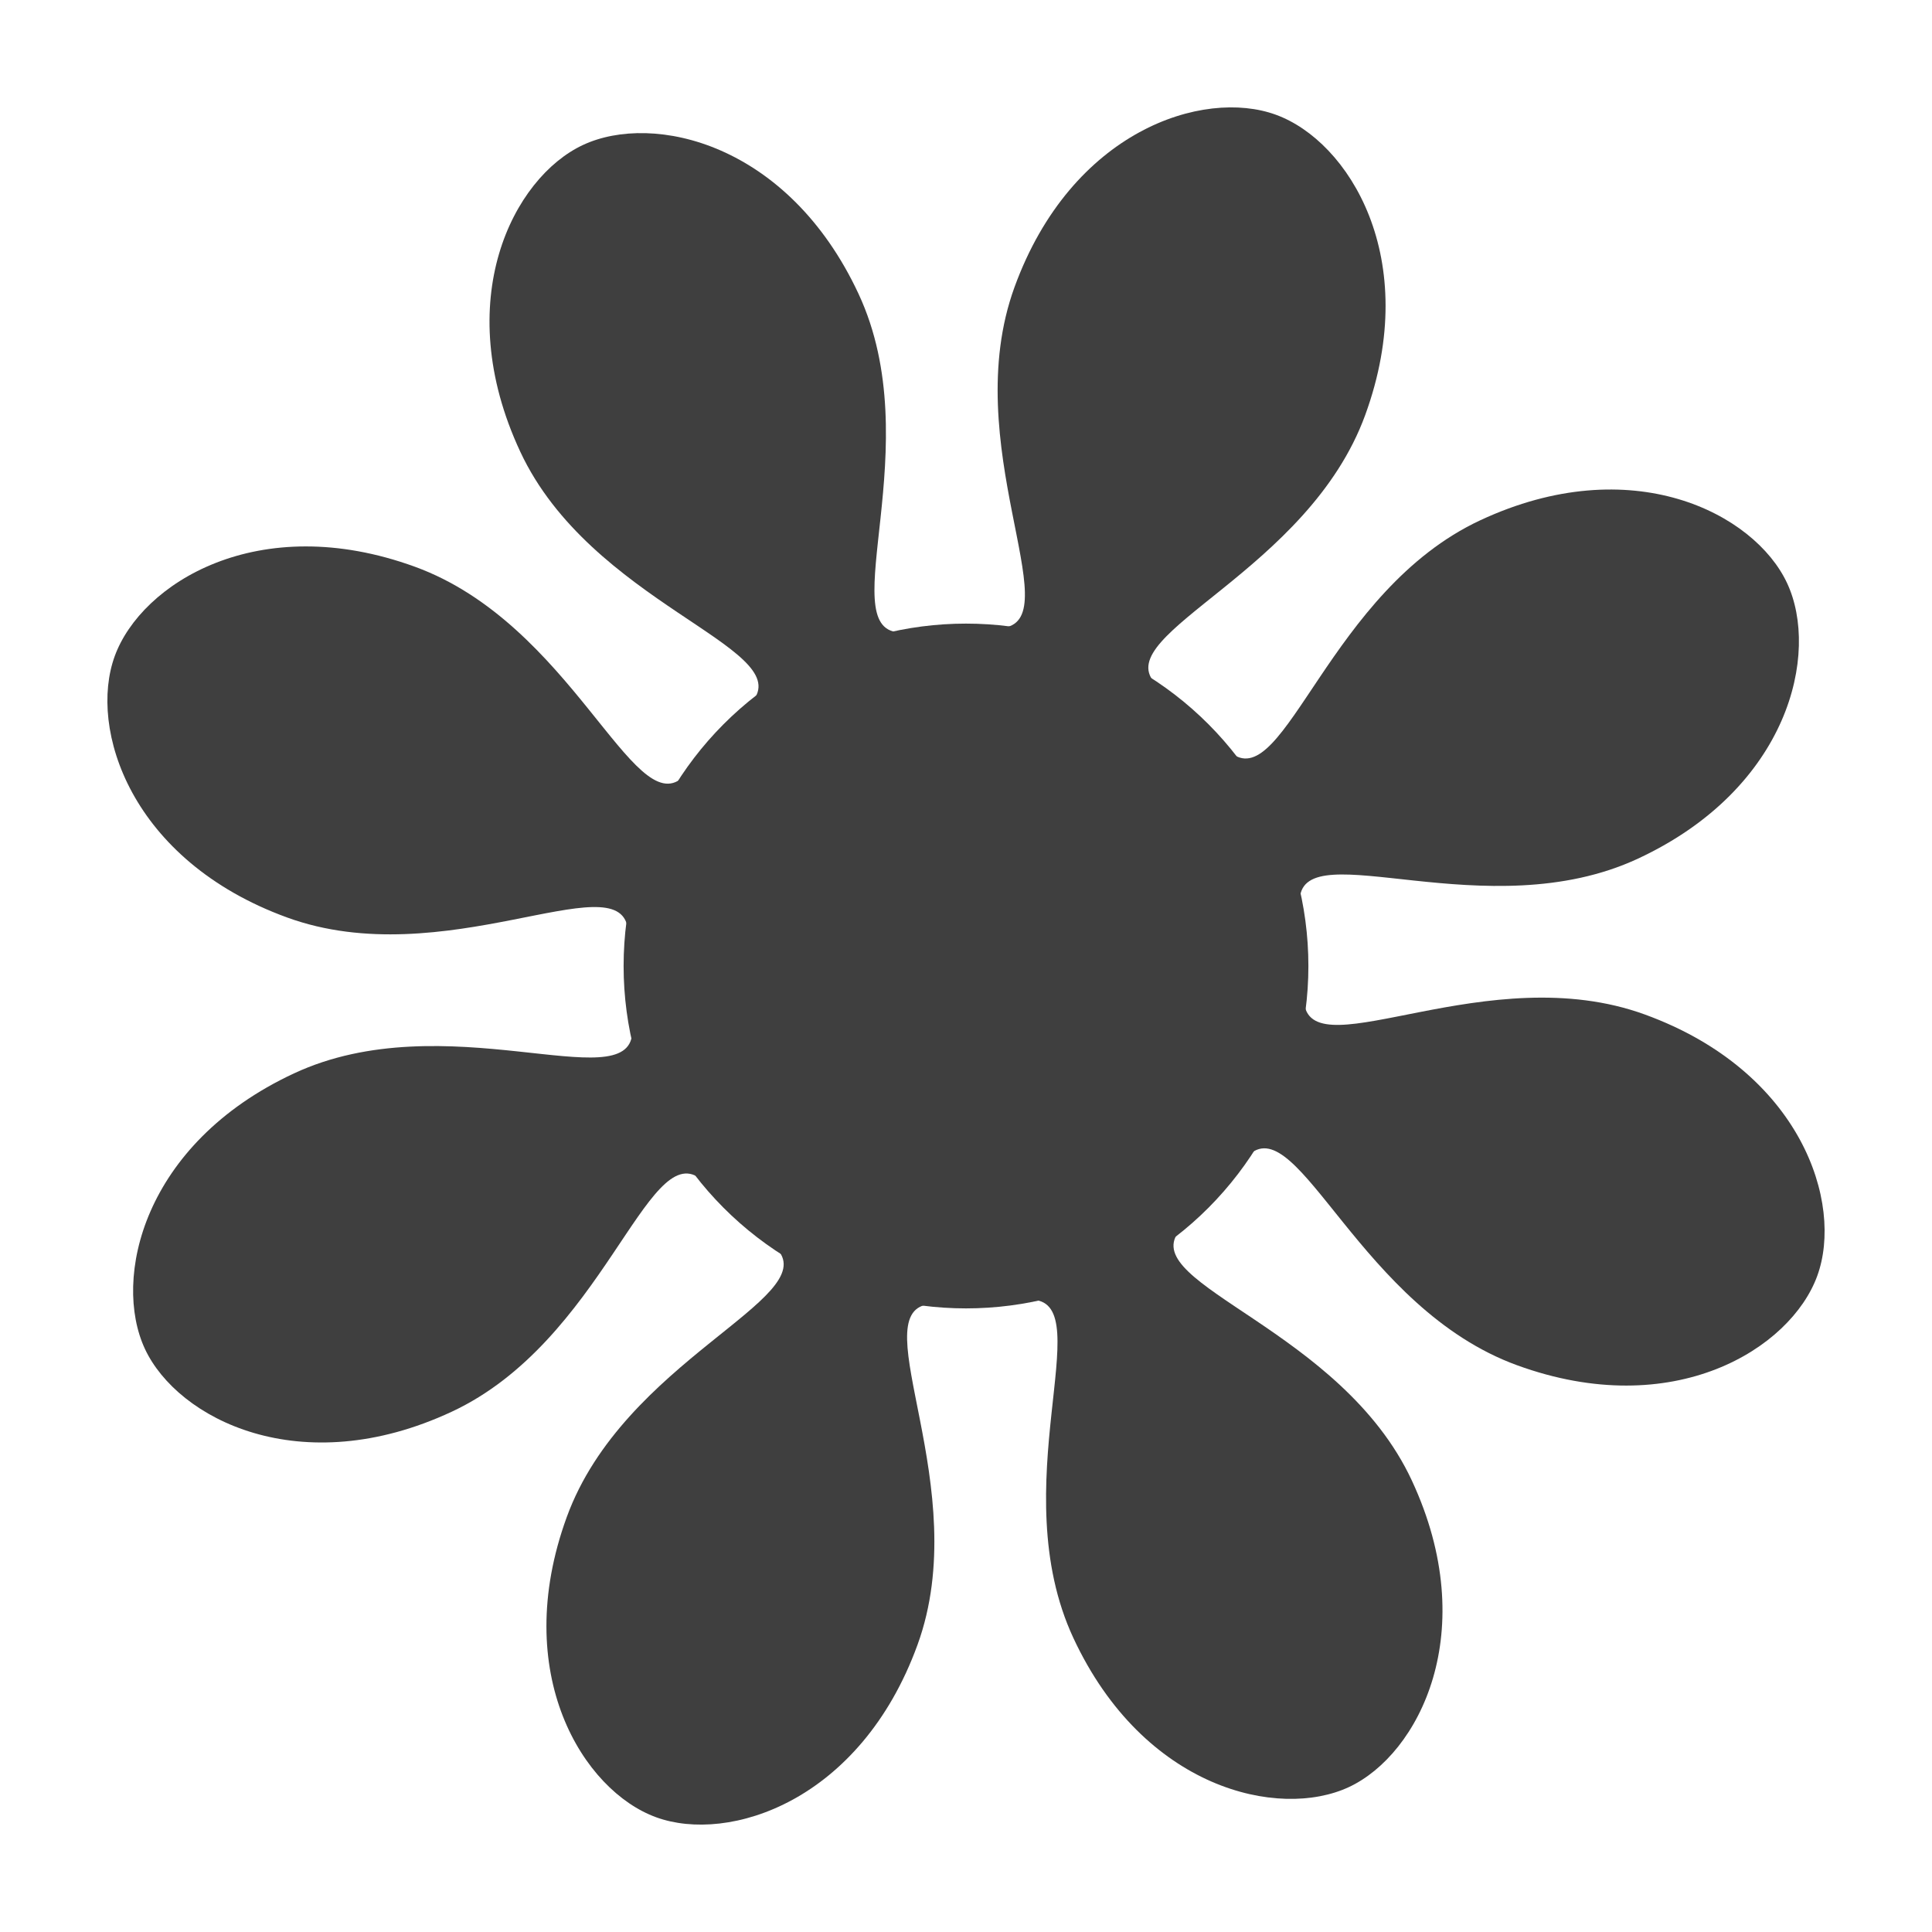 <?xml version="1.0" encoding="utf-8"?>
<svg version="1.1" xmlns="http://www.w3.org/2000/svg" xmlns:xlink="http://www.w3.org/1999/xlink" x="0px" y="0px"
	width="18px" height="18px" viewBox="0 0 18 18" enable-background="new 0 0 18 18" xml:space="preserve">
	<path fill="#3F3F3F" d="M9.355,5.848c0.6-0.095-0.434-1.715,0.097-3.173
		s1.758-1.853,2.435-1.606c0.677,0.246,1.364,1.337,0.833,2.796
		s-2.364,2.034-1.965,2.493"/>
	<path fill="#3F3F3F" d="M8.645,12.152c-0.6,0.095,0.434,1.715-0.097,3.173
		s-1.758,1.853-2.435,1.606c-0.677-0.246-1.364-1.337-0.833-2.796
		s2.364-2.034,1.965-2.493"/>
	<path fill="#3F3F3F" d="M12.152,9.355c0.095,0.6,1.715-0.434,3.173,0.097
		s1.853,1.758,1.606,2.435c-0.246,0.677-1.337,1.364-2.796,0.833
		s-2.034-2.364-2.493-1.965"/>
	<path fill="#3F3F3F" d="M5.848,8.645C5.753,8.044,4.133,9.079,2.675,8.548
		s-1.853-1.758-1.606-2.435s1.337-1.364,2.796-0.833s2.034,2.364,2.493,1.965"/>
	<path fill="#3F3F3F" d="M11.48,7.022c0.492,0.357,0.905-1.519,2.312-2.175
		s2.553-0.067,2.858,0.586s0.019,1.91-1.388,2.566s-3.11-0.234-3.152,0.373"/>
	<path fill="#3F3F3F" d="M6.52,10.978c-0.492-0.357-0.905,1.519-2.312,2.175
		s-2.553,0.067-2.858-0.586c-0.304-0.653-0.019-1.91,1.388-2.566
		s3.11,0.234,3.152-0.373"/>
	<path fill="#3F3F3F" d="M10.978,11.48c-0.357,0.492,1.519,0.905,2.175,2.312
		s0.067,2.553-0.586,2.858c-0.653,0.304-1.91,0.019-2.566-1.388
		s0.234-3.11-0.373-3.152"/>
	<path fill="#3F3F3F" d="M7.022,6.52C7.38,6.028,5.503,5.614,4.847,4.208
		S4.78,1.654,5.433,1.35S7.343,1.331,7.999,2.738S7.765,5.848,8.371,5.891"/>
	<circle fill="#3F3F3F" cx="9" cy="9" r="3.19"/>
</svg>

